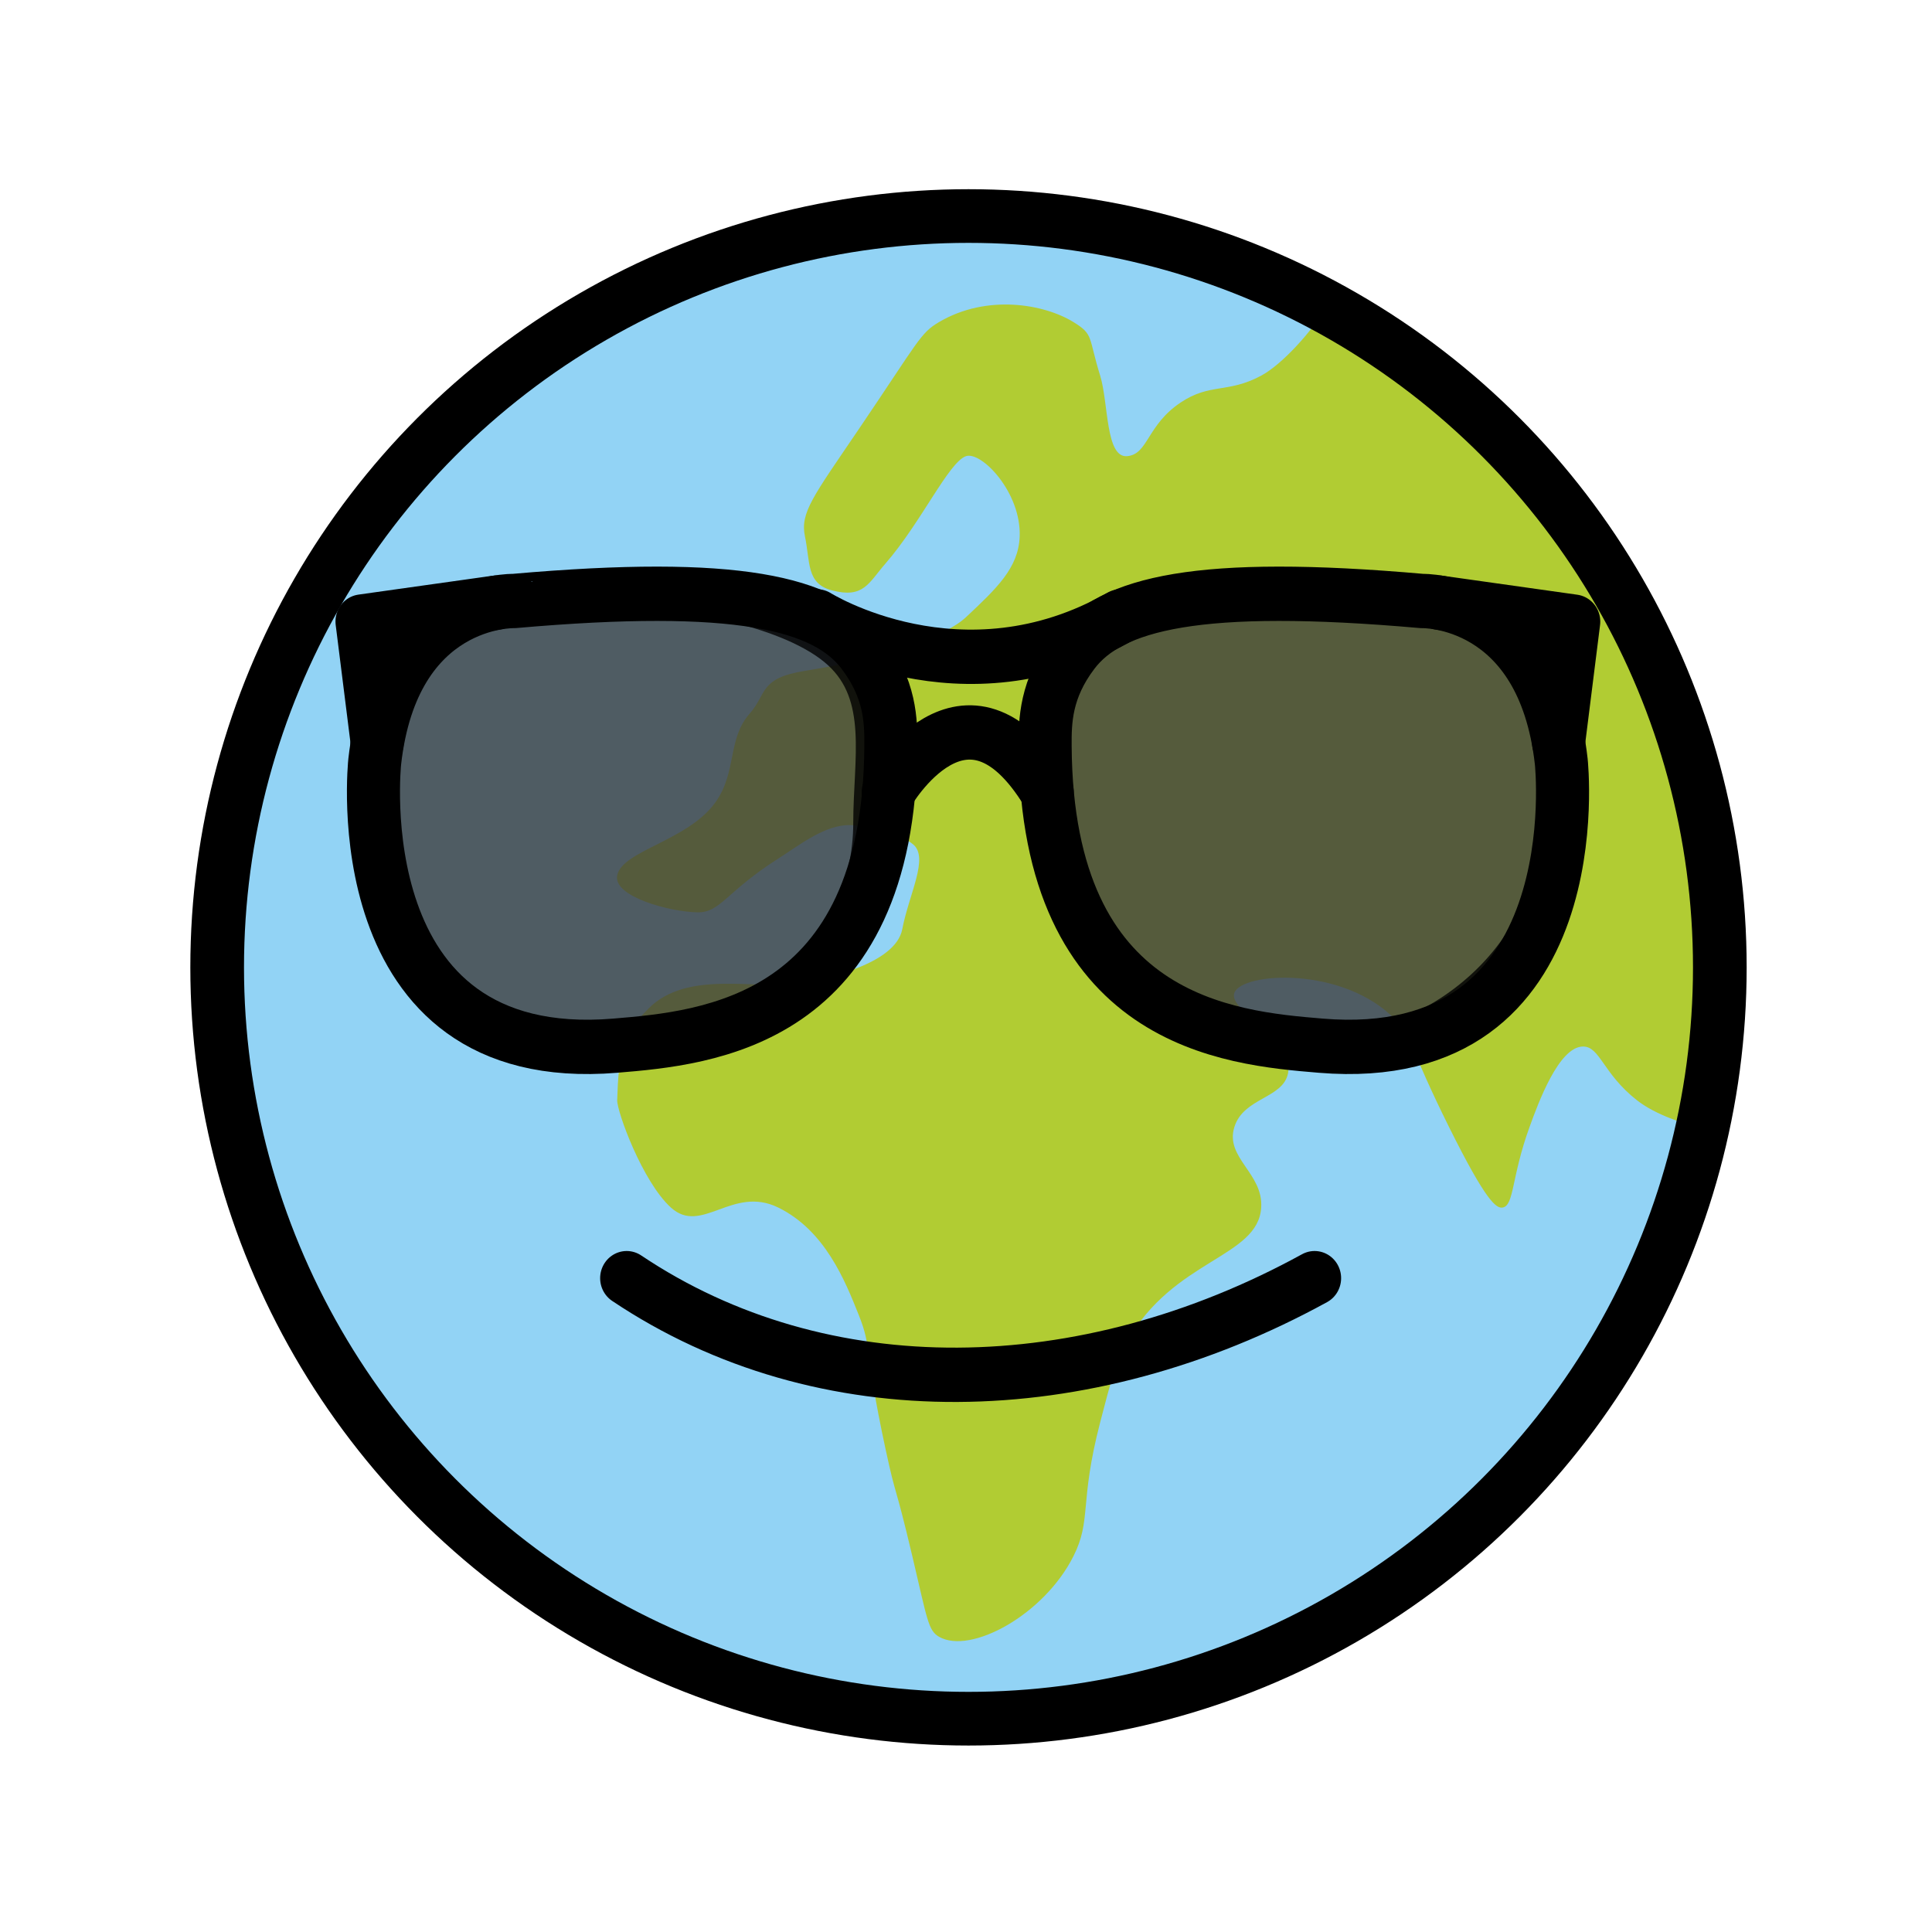 <?xml version="1.0" encoding="UTF-8" standalone="no"?>
<svg
   xmlns:dc="http://purl.org/dc/elements/1.1/"
   xmlns:cc="http://creativecommons.org/ns#"
   xmlns:rdf="http://www.w3.org/1999/02/22-rdf-syntax-ns#"
   xmlns:svg="http://www.w3.org/2000/svg"
   xmlns="http://www.w3.org/2000/svg"
   xmlns:sodipodi="http://sodipodi.sourceforge.net/DTD/sodipodi-0.dtd"
   xmlns:inkscape="http://www.inkscape.org/namespaces/inkscape"
   id="emoji"
   viewBox="0 0 72 72"
   version="1.1"
   sodipodi:docname="world-smile.svg"
   inkscape:version="0.92.4 (5da689c313, 2019-01-14)">
  <defs
     id="defs37" />
  <sodipodi:namedview
     pagecolor="#ffffff"
     bordercolor="#666666"
     borderopacity="1"
     objecttolerance="10"
     gridtolerance="10"
     guidetolerance="10"
     inkscape:pageopacity="0"
     inkscape:pageshadow="2"
     inkscape:window-width="1920"
     inkscape:window-height="1017"
     id="namedview35"
     showgrid="false"
     inkscape:zoom="6.5555556"
     inkscape:cx="21.864297"
     inkscape:cy="32.11017"
     inkscape:window-x="-8"
     inkscape:window-y="-8"
     inkscape:window-maximized="1"
     inkscape:current-layer="emoji" />
  <g
     id="color">
    <circle
       cx="36"
       cy="36"
       r="28"
       stroke-miterlimit="10"
       id="circle2"
       style="fill:#92d3f5;stroke:none;stroke-width:2;stroke-linecap:round;stroke-linejoin:round;stroke-miterlimit:10" />
    <path
       stroke-miterlimit="10"
       d="M 49.439,11.43 C 48.901,12.336 47.795,13.573 47,14 c -1.245,0.669 -1.904,0.267 -3,1 -1.269,0.848 -1.21,1.938 -2,2 -0.802,0.063 -0.688,-1.993 -1,-3 -0.452,-1.458 -0.231,-1.527 -1,-2 -1.083,-0.666 -3.212,-1.05 -5,0 -0.709,0.417 -0.751,0.682 -3,4 -1.71,2.522 -2.188,3.109 -2,4 0.199,0.942 0.043,1.747 1,2 1.187,0.313 1.366,-0.272 2,-1 1.328,-1.525 2.358,-3.783 3,-4 0.571,-0.193 2.066,1.349 2,3 -0.046,1.165 -0.852,1.922 -2,3 -0.742,0.697 -2.875,1.5 -6,2 -1.719,0.275 -1.408,0.852 -2.062,1.594 -0.843,0.955 -0.462,2.169 -1.281,3.312 -1.025,1.43 -3.473,1.792 -3.656,2.719 C 22.843,33.415 24.96,33.984 26,34 c 0.851,0.013 1.064,-0.772 3,-2 0.741,-0.47 1.75,-1.281 2.688,-1.25 0.504,0.017 1.829,0.285 2.344,0.719 0.594,0.5 -0.156,1.844 -0.406,3.156 -0.25,1.312 -2.898,1.865 -3.854,2.021 -1.574,0.257 -4.144,-0.523 -5.604,0.938 -1,1 -1.115,1.766 -1.167,3.417 -0.013,0.417 0.937,3.032 2,4 1.144,1.042 2.294,-0.836 4,0 1.746,0.855 2.493,2.729 3,4 0.508,1.273 0.176,1.168 1,5 0.415,1.927 0.319,1.119 1,4 0.563,2.383 0.589,2.768 1,3 1.173,0.663 3.9,-0.816 5,-3 0.69,-1.368 0.211,-1.962 1,-5 0.393,-1.512 0.589,-2.268 1,-3 1.733,-3.086 4.883,-3.126 5,-5 0.08,-1.282 -1.357,-1.851 -1,-3 0.342,-1.1 1.81,-1.06 2,-2 0.258,-1.275 -2.249,-2.316 -2,-3 0.282,-0.775 4.07,-1.01 6,1 0.64,0.666 0.498,0.978 2,4 1.384,2.785 1.764,3.043 2,3 0.429,-0.078 0.322,-1.135 1,-3 0.324,-0.892 1.093,-3.006 2,-3 0.625,0.004 0.739,1.01 2,2 0.71,0.558 1.791,0.881 2.347,1.038 C 63.775,40.093 64,38.073 64,36 64,25.369 58.075,16.121 49.346,11.379"
       id="path4"
       inkscape:connector-curvature="0"
       style="fill:#b1cc33;stroke:none;stroke-width:2;stroke-linecap:round;stroke-linejoin:round;stroke-miterlimit:10" />
  </g>
  <g
     id="line"
     transform="translate(0.093,0.051)"
     style="fill:#000000;fill-opacity:0;stroke:#88aa00">
    <circle
       cx="36"
       cy="36"
       r="28"
       stroke-miterlimit="10"
       id="circle29"
       style="fill:#000000;fill-opacity:0;stroke:#000000;stroke-width:2;stroke-linecap:round;stroke-linejoin:round;stroke-miterlimit:10" />
  </g>
  <g
     id="face"
     transform="matrix(1.306,0,0,1.337,-10.696,-12.347)"
     style="stroke:#000000;stroke-width:0.757">
    <g
       id="lens"
       style="stroke:#000000;stroke-width:0.757">
      <path
         d="m 45.331,38.564 c 3.963,0 7.178,-2.862 7.178,-6.389 0,-1.765 0.447,-3.529 -0.852,-4.685 -1.299,-1.156 -4.345,-1.704 -6.326,-1.704 -2.357,0 -5.143,0.143 -6.451,1.704 -0.893,1.065 -0.727,3.253 -0.727,4.685 10e-5,3.527 3.213,6.389 7.178,6.389 z"
         id="path7"
         inkscape:connector-curvature="0"
         style="opacity:0.8;fill:#3f3f3f;fill-opacity:1;stroke:#000000;stroke-width:0.757" />
      <path
         d="m 25.738,38.564 c 3.963,0 7.178,-2.862 7.178,-6.389 0,-1.765 0.447,-3.529 -0.852,-4.685 -1.299,-1.156 -4.345,-1.704 -6.326,-1.704 -2.357,0 -5.143,0.143 -6.451,1.704 -0.893,1.065 -0.727,3.253 -0.727,4.685 10e-5,3.527 3.213,6.389 7.178,6.389 z"
         id="path9"
         inkscape:connector-curvature="0"
         style="opacity:0.8;fill:#3f3f3f;stroke:#000000;stroke-width:0.757" />
    </g>
    <path
       stroke-miterlimit="10"
       d="m 45.702,44.862 c -6.574,3.525 -14.045,3.658 -19.63,0"
       id="path12"
       inkscape:connector-curvature="0"
       style="fill:none;stroke:#000000;stroke-width:1.514;stroke-linecap:round;stroke-linejoin:round;stroke-miterlimit:10" />
    <path
       stroke-miterlimit="10"
       d="m 18.883,30.464 c 0,0 -0.953,8.551 6.861,7.918 2.62,-0.212 7.816,-0.651 7.867,-8.343 0.005,-0.698 -0.008,-1.599 -0.811,-2.63 -1.065,-1.367 -3.572,-1.971 -9.945,-1.422 10e-5,10e-5 -3.446,-0.099 -3.972,4.476 z"
       id="path14"
       inkscape:connector-curvature="0"
       style="fill:none;stroke:#000000;stroke-width:1.514;stroke-linecap:round;stroke-linejoin:round;stroke-miterlimit:10" />
    <polyline
       stroke-miterlimit="10"
       points="18.953,29.931 18.52,26.559 22.353,26.032"
       id="polyline16"
       style="fill:none;stroke:#000000;stroke-width:1.514;stroke-linecap:round;stroke-linejoin:round;stroke-miterlimit:10" />
    <path
       stroke-miterlimit="10"
       d="m 52.741,30.464 c 0,0 0.953,8.551 -6.861,7.918 -2.62,-0.212 -7.816,-0.651 -7.867,-8.343 -0.005,-0.698 0.008,-1.599 0.811,-2.63 1.065,-1.367 3.572,-1.971 9.945,-1.422 0,10e-5 3.446,-0.099 3.972,4.476 z"
       id="path18"
       inkscape:connector-curvature="0"
       style="fill:none;stroke:#000000;stroke-width:1.514;stroke-linecap:round;stroke-linejoin:round;stroke-miterlimit:10" />
    <path
       stroke-miterlimit="10"
       d="m 31.505,26.416 c 0,0 4.124,2.534 8.657,0"
       id="path20"
       inkscape:connector-curvature="0"
       style="fill:none;stroke:#000000;stroke-width:1.514;stroke-linecap:round;stroke-linejoin:round;stroke-miterlimit:10" />
    <path
       stroke-miterlimit="10"
       d="m 33.536,31.318 c 0,0 2.202,-3.751 4.536,0"
       id="path22"
       inkscape:connector-curvature="0"
       style="fill:none;stroke:#000000;stroke-width:1.514;stroke-linecap:round;stroke-linejoin:round;stroke-miterlimit:10" />
    <polyline
       stroke-miterlimit="10"
       points="52.664,29.933 53.097,26.562 49.264,26.034"
       id="polyline24"
       style="fill:none;stroke:#000000;stroke-width:1.514;stroke-linecap:round;stroke-linejoin:round;stroke-miterlimit:10" />
  </g>
</svg>
